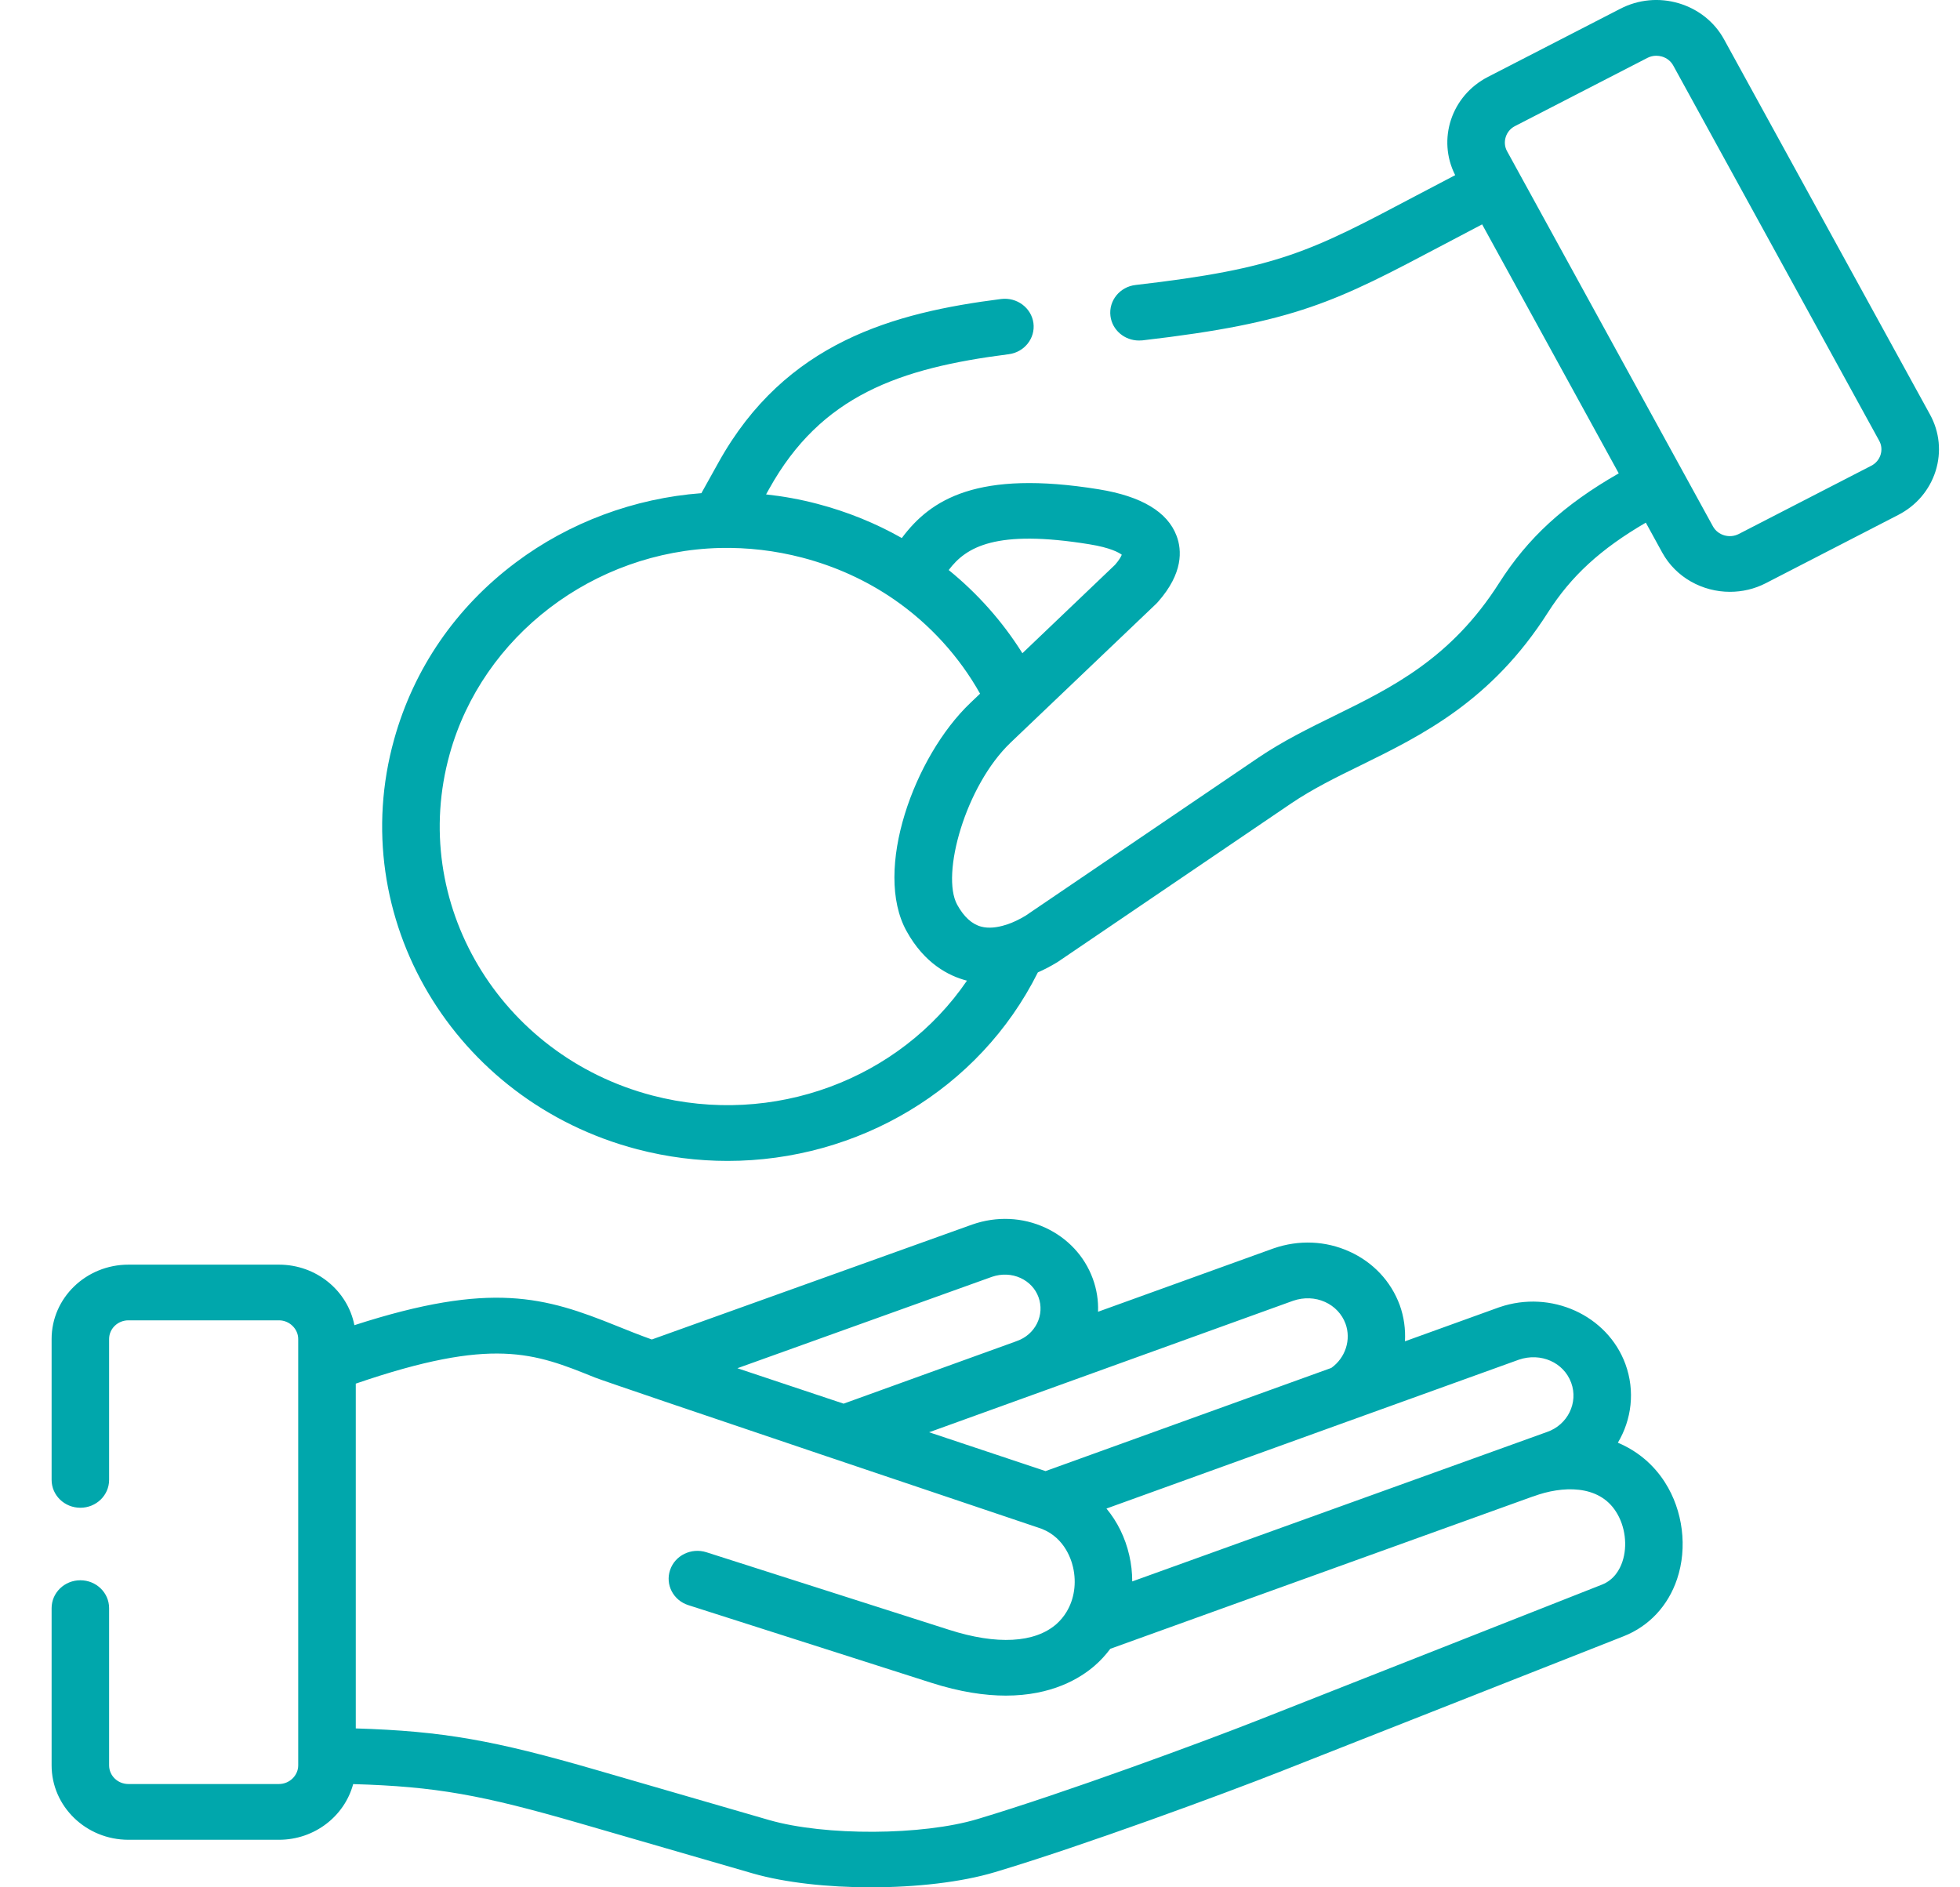 <svg width="27" height="26" viewBox="0 0 27 26" fill="none" xmlns="http://www.w3.org/2000/svg">
<path d="M22.287 19.875C22.476 19.557 22.527 19.165 22.391 18.792C22.143 18.117 21.365 17.765 20.656 18.008C20.654 18.009 20.652 18.009 20.65 18.01L19.354 18.478C19.363 18.312 19.341 18.143 19.282 17.979C19.161 17.651 18.915 17.388 18.588 17.241C18.262 17.093 17.892 17.078 17.547 17.197C17.545 17.197 17.543 17.198 17.541 17.199L15.126 18.071C15.132 17.917 15.108 17.762 15.053 17.613C14.939 17.303 14.707 17.055 14.4 16.913C14.086 16.768 13.73 16.752 13.394 16.869L8.979 18.453C8.809 18.392 8.651 18.329 8.498 18.267C7.507 17.867 6.77 17.645 4.882 18.256C4.789 17.782 4.359 17.422 3.843 17.422H1.769C1.185 17.422 0.711 17.881 0.711 18.446V20.387C0.711 20.599 0.888 20.771 1.107 20.771C1.326 20.771 1.503 20.599 1.503 20.387V18.446C1.503 18.305 1.622 18.189 1.769 18.189H3.843C3.987 18.189 4.108 18.307 4.108 18.446V24.32C4.108 24.46 3.987 24.577 3.843 24.577H1.769C1.622 24.577 1.503 24.462 1.503 24.32V22.154C1.503 21.942 1.326 21.77 1.107 21.77C0.888 21.77 0.711 21.942 0.711 22.154V24.32C0.711 24.885 1.185 25.345 1.769 25.345H3.843C4.334 25.345 4.747 25.018 4.865 24.578C6.005 24.611 6.641 24.728 7.994 25.12L10.372 25.809C10.814 25.936 11.404 26 11.996 26C12.617 26 13.242 25.93 13.702 25.792C14.92 25.428 16.859 24.712 17.626 24.41L22.367 22.541C22.718 22.402 22.979 22.122 23.103 21.752C23.248 21.32 23.184 20.81 22.936 20.422C22.776 20.171 22.552 19.987 22.287 19.875ZM18.628 19.559C18.646 19.554 18.664 19.548 18.681 19.54L20.924 18.731C21.225 18.629 21.541 18.768 21.644 19.049C21.745 19.325 21.595 19.63 21.309 19.728C21.307 19.728 21.305 19.729 21.303 19.73L15.597 21.786C15.597 21.667 15.584 21.546 15.556 21.425C15.5 21.181 15.392 20.963 15.242 20.782L18.628 19.559ZM17.815 17.919C17.962 17.869 18.118 17.875 18.253 17.936C18.386 17.996 18.486 18.103 18.535 18.235C18.616 18.457 18.533 18.707 18.339 18.845L14.403 20.266L12.799 19.731L17.815 17.919ZM13.664 17.59C13.797 17.544 13.937 17.55 14.059 17.606C14.176 17.66 14.263 17.753 14.306 17.87C14.349 17.988 14.342 18.116 14.286 18.231C14.229 18.345 14.13 18.432 14.008 18.474C13.999 18.477 13.991 18.481 13.982 18.484L11.621 19.337L10.158 18.849L13.664 17.59ZM22.349 21.515C22.313 21.622 22.235 21.764 22.068 21.83L17.327 23.699C16.571 23.997 14.663 24.701 13.468 25.059C12.706 25.288 11.365 25.294 10.598 25.074L8.221 24.385C6.807 23.975 6.105 23.848 4.901 23.811V19.061C6.793 18.412 7.358 18.638 8.193 18.976C8.396 19.058 14.279 21.037 14.279 21.037C14.283 21.038 14.287 21.04 14.291 21.041C14.645 21.146 14.752 21.461 14.782 21.591C14.832 21.81 14.798 22.03 14.693 22.204C14.692 22.206 14.691 22.207 14.69 22.209C14.653 22.27 14.606 22.326 14.552 22.374C14.255 22.634 13.731 22.663 13.076 22.453L9.731 21.384C9.523 21.318 9.299 21.427 9.231 21.628C9.162 21.83 9.275 22.047 9.483 22.113L12.828 23.182C13.225 23.309 13.566 23.359 13.856 23.359C14.488 23.359 14.878 23.123 15.083 22.944C15.163 22.874 15.233 22.797 15.295 22.714L21.11 20.618C21.116 20.616 21.121 20.615 21.127 20.613C21.518 20.469 22.022 20.448 22.261 20.825C22.389 21.024 22.423 21.295 22.349 21.515Z" fill="#00A7AC"/>
<path d="M26.587 5.711L23.75 0.543C23.618 0.302 23.396 0.126 23.126 0.045C22.856 -0.035 22.57 -0.008 22.322 0.12L20.496 1.06C19.992 1.32 19.796 1.921 20.046 2.413C19.85 2.515 19.671 2.61 19.505 2.697C18.049 3.467 17.61 3.699 15.643 3.926C15.426 3.951 15.271 4.142 15.297 4.353C15.321 4.548 15.492 4.691 15.69 4.691C15.705 4.691 15.721 4.69 15.737 4.689C17.855 4.444 18.408 4.152 19.885 3.371C20.048 3.285 20.224 3.192 20.417 3.091L22.299 6.521C21.538 6.957 21.047 7.411 20.651 8.032C19.99 9.071 19.175 9.471 18.387 9.858C18.035 10.031 17.672 10.209 17.334 10.438L14.126 12.616C14.041 12.667 13.957 12.707 13.878 12.734C13.871 12.736 13.864 12.738 13.858 12.74C13.731 12.781 13.615 12.791 13.519 12.766C13.39 12.733 13.278 12.631 13.186 12.464C12.958 12.049 13.3 10.824 13.922 10.23L15.931 8.314C15.939 8.306 15.947 8.298 15.954 8.289C16.299 7.897 16.283 7.58 16.208 7.382C16.084 7.052 15.724 6.836 15.137 6.741C13.467 6.47 12.821 6.877 12.423 7.412C12.061 7.207 11.671 7.049 11.259 6.941C11.027 6.88 10.791 6.837 10.553 6.811L10.596 6.734C11.31 5.449 12.388 5.072 13.894 4.88C14.111 4.853 14.264 4.66 14.236 4.45C14.207 4.24 14.008 4.092 13.791 4.119C12.315 4.307 10.821 4.71 9.898 6.37L9.662 6.794C8.74 6.863 7.84 7.197 7.105 7.749C6.28 8.367 5.701 9.21 5.429 10.187C4.746 12.638 6.25 15.171 8.78 15.833C9.194 15.941 9.611 15.993 10.023 15.993C11.81 15.993 13.49 15.013 14.297 13.396C14.383 13.358 14.468 13.314 14.554 13.262C14.56 13.259 14.566 13.255 14.572 13.251L17.788 11.067C18.081 10.869 18.403 10.71 18.745 10.543C19.59 10.128 20.547 9.658 21.325 8.435C21.643 7.937 22.047 7.564 22.672 7.2L22.898 7.612C23.087 7.956 23.453 8.153 23.831 8.153C23.998 8.153 24.168 8.115 24.325 8.034L26.149 7.094C26.398 6.966 26.581 6.751 26.664 6.489C26.746 6.228 26.719 5.951 26.587 5.711ZM15.006 7.498C15.298 7.545 15.415 7.613 15.453 7.642C15.444 7.666 15.42 7.712 15.361 7.78L14.084 8.999C13.813 8.566 13.469 8.178 13.069 7.853C13.31 7.532 13.722 7.29 15.006 7.498ZM8.987 15.092C6.878 14.54 5.625 12.43 6.195 10.387C6.647 8.76 8.177 7.593 9.915 7.549C10.298 7.54 10.68 7.585 11.052 7.682C11.51 7.802 11.936 7.996 12.316 8.258C12.806 8.596 13.213 9.043 13.501 9.556L13.367 9.684C12.592 10.422 12.026 11.988 12.487 12.825C12.735 13.276 13.073 13.445 13.314 13.508C13.316 13.508 13.319 13.509 13.321 13.509C12.393 14.869 10.654 15.527 8.987 15.092ZM25.906 6.265C25.885 6.331 25.84 6.384 25.778 6.416L23.953 7.356C23.825 7.422 23.665 7.375 23.597 7.252L20.76 2.082C20.693 1.96 20.743 1.802 20.868 1.738L22.695 0.797C22.732 0.778 22.774 0.768 22.816 0.768C22.842 0.768 22.868 0.772 22.894 0.779C22.962 0.799 23.017 0.843 23.05 0.903L25.887 6.072C25.887 6.072 25.887 6.072 25.887 6.072C25.92 6.131 25.926 6.2 25.906 6.265Z" fill="#00A7AC"/>
</svg>
